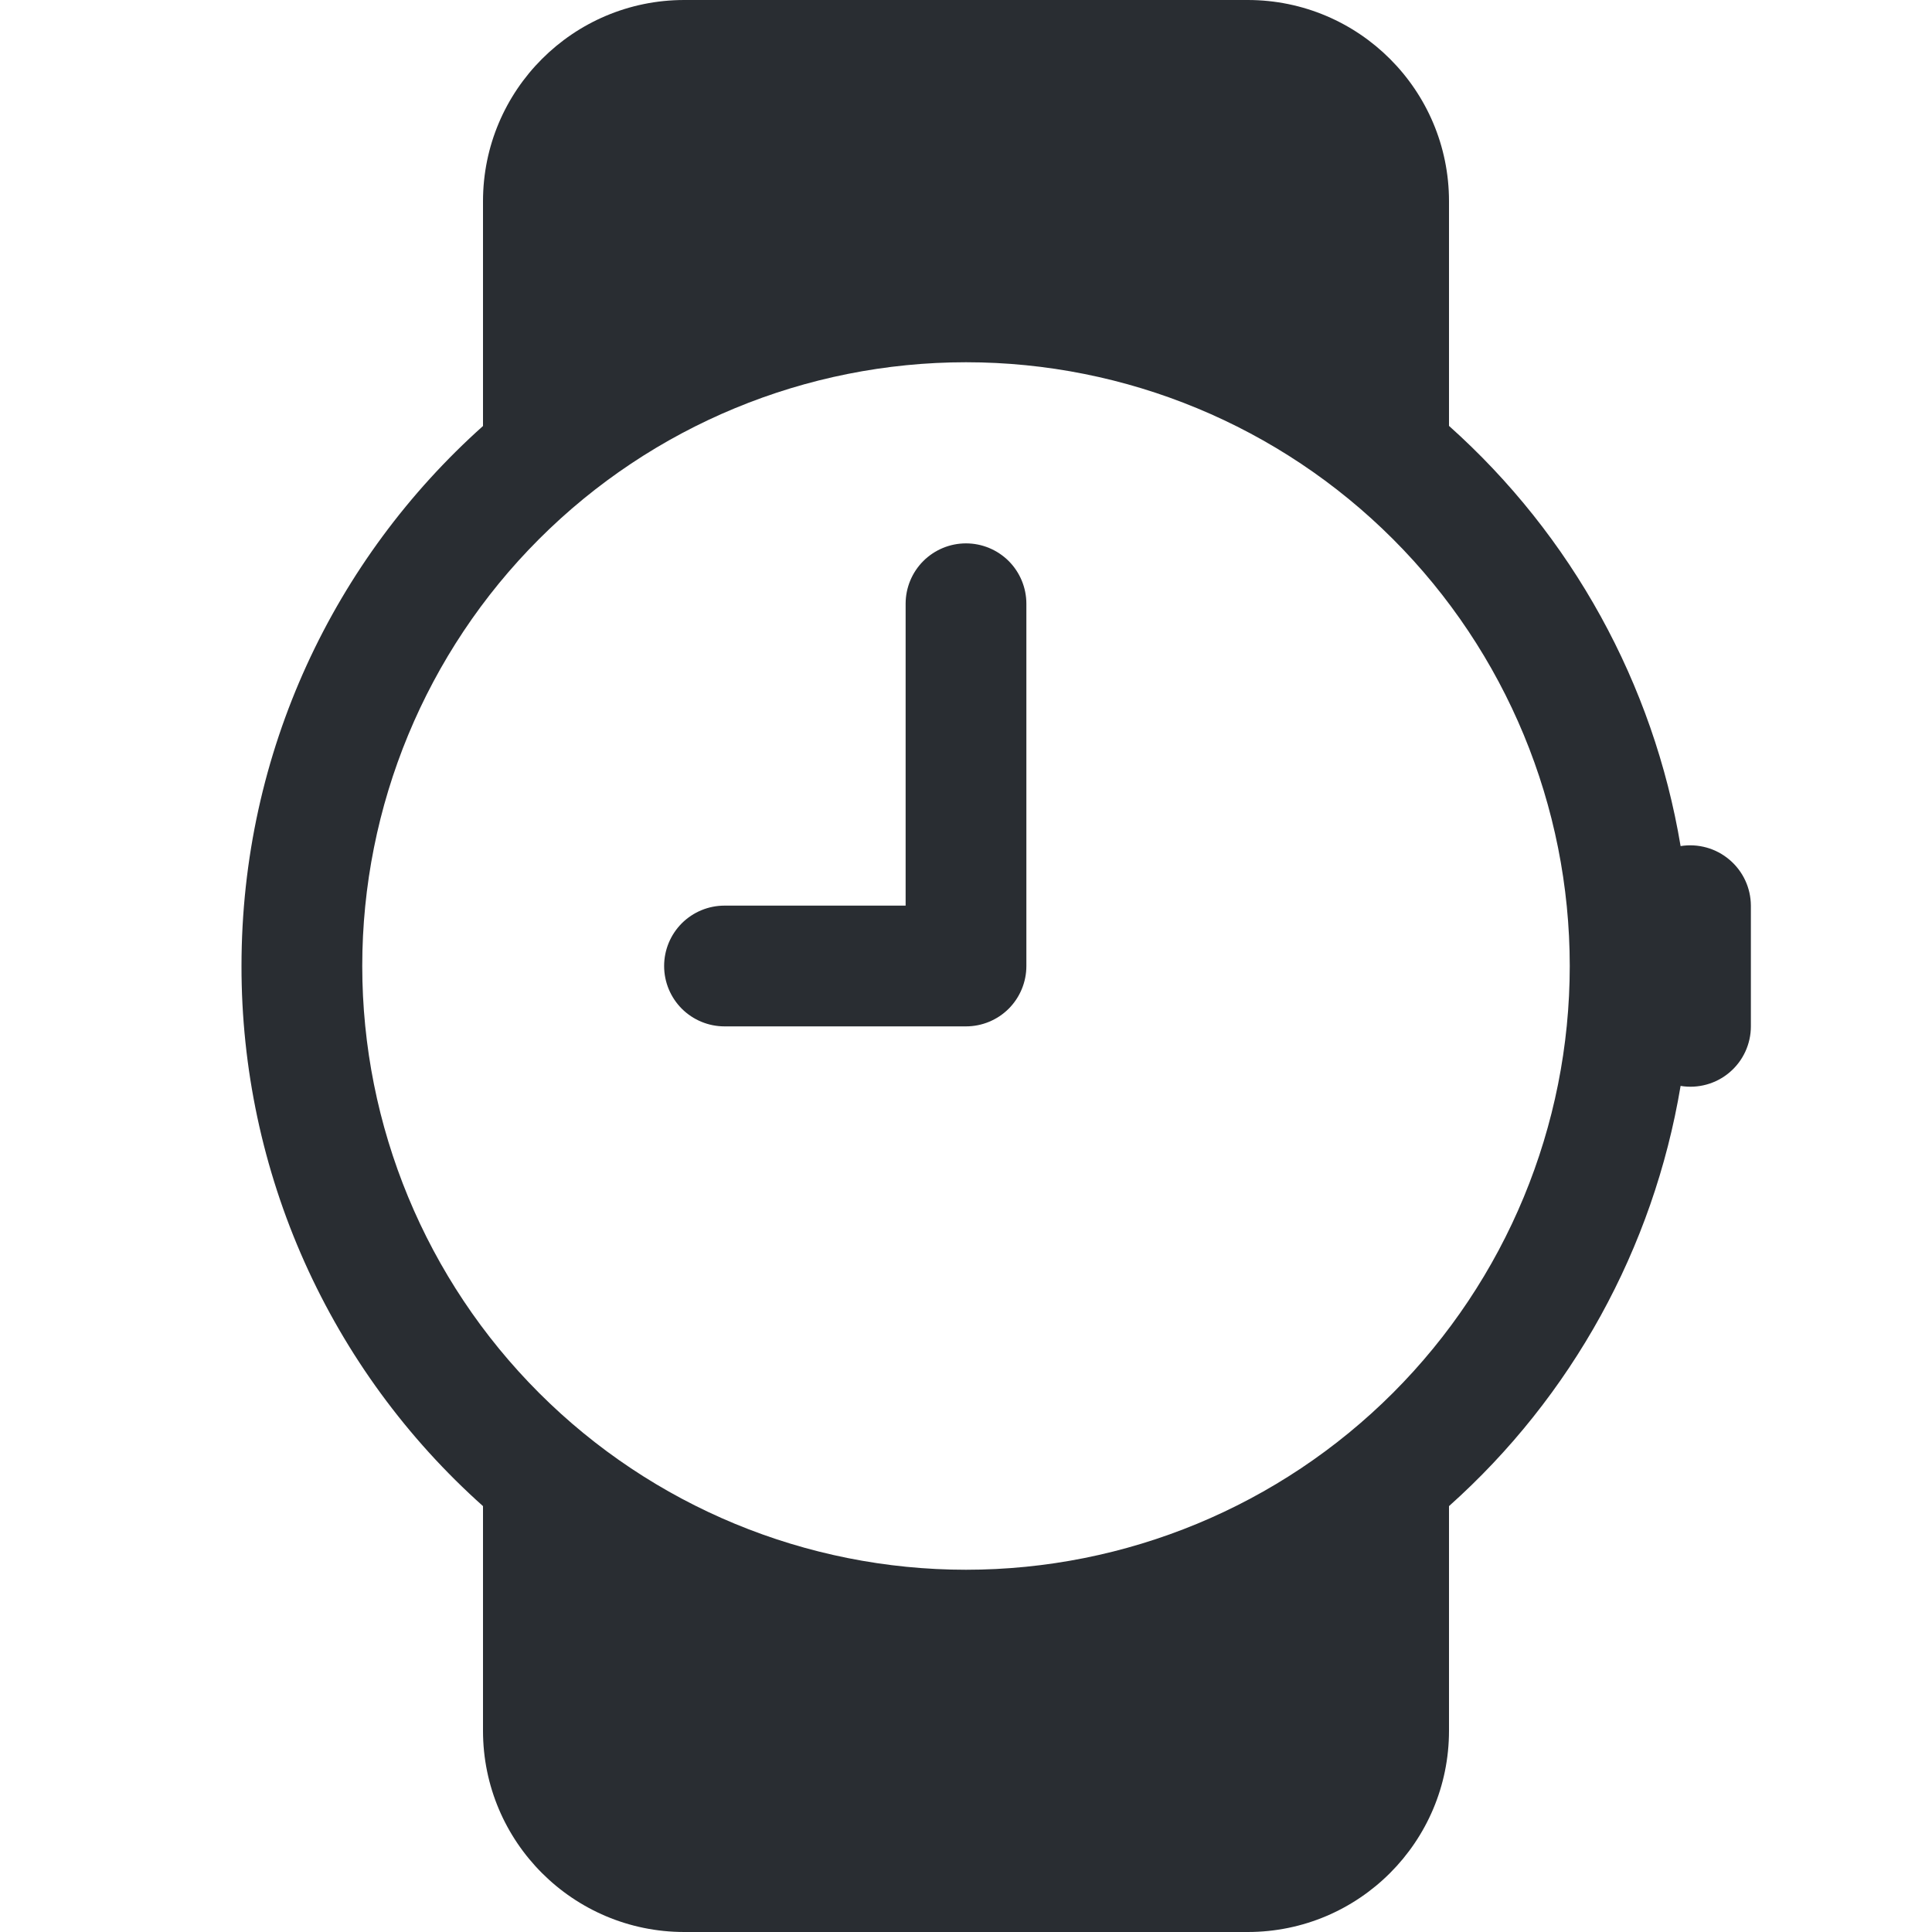 <svg width="48" height="48" viewBox="0 0 48 48" fill="none" xmlns="http://www.w3.org/2000/svg">
<path d="M25.5 15C25.5 14.602 25.342 14.221 25.061 13.939C24.779 13.658 24.398 13.5 24 13.5C23.602 13.5 23.221 13.658 22.939 13.939C22.658 14.221 22.5 14.602 22.5 15V22.5H18C17.602 22.5 17.221 22.658 16.939 22.939C16.658 23.221 16.5 23.602 16.5 24C16.5 24.398 16.658 24.779 16.939 25.061C17.221 25.342 17.602 25.5 18 25.5H24C24.398 25.5 24.779 25.342 25.061 25.061C25.342 24.779 25.5 24.398 25.5 24V15Z" fill="#292D32"/>
<path d="M17.001 48C14.241 48 12 45.762 12 42.999V37.419C10.11 35.732 8.598 33.664 7.564 31.352C6.53 29.039 5.997 26.533 6 24C6 18.669 8.316 13.878 12 10.584V5.001C12 2.241 14.238 0 17.001 0H30.999C33.759 0 36 2.238 36 5.001V10.581C39.05 13.305 41.08 16.988 41.754 21.021C41.969 20.986 42.188 20.999 42.398 21.057C42.607 21.115 42.801 21.218 42.967 21.359C43.133 21.499 43.267 21.674 43.359 21.871C43.451 22.068 43.499 22.283 43.5 22.5V25.5C43.5 25.718 43.452 25.933 43.361 26.13C43.269 26.328 43.136 26.503 42.969 26.644C42.803 26.785 42.609 26.887 42.399 26.945C42.189 27.003 41.969 27.015 41.754 26.979C41.08 31.012 39.05 34.695 36 37.419V42.999C36 45.759 33.762 48 30.999 48H17.001ZM39 24C39 20.022 37.42 16.206 34.607 13.393C31.794 10.58 27.978 9 24 9C20.022 9 16.206 10.58 13.393 13.393C10.58 16.206 9 20.022 9 24C9 27.978 10.58 31.794 13.393 34.607C16.206 37.42 20.022 39 24 39C27.978 39 31.794 37.42 34.607 34.607C37.42 31.794 39 27.978 39 24Z" fill="#292D32"/>
</svg>

